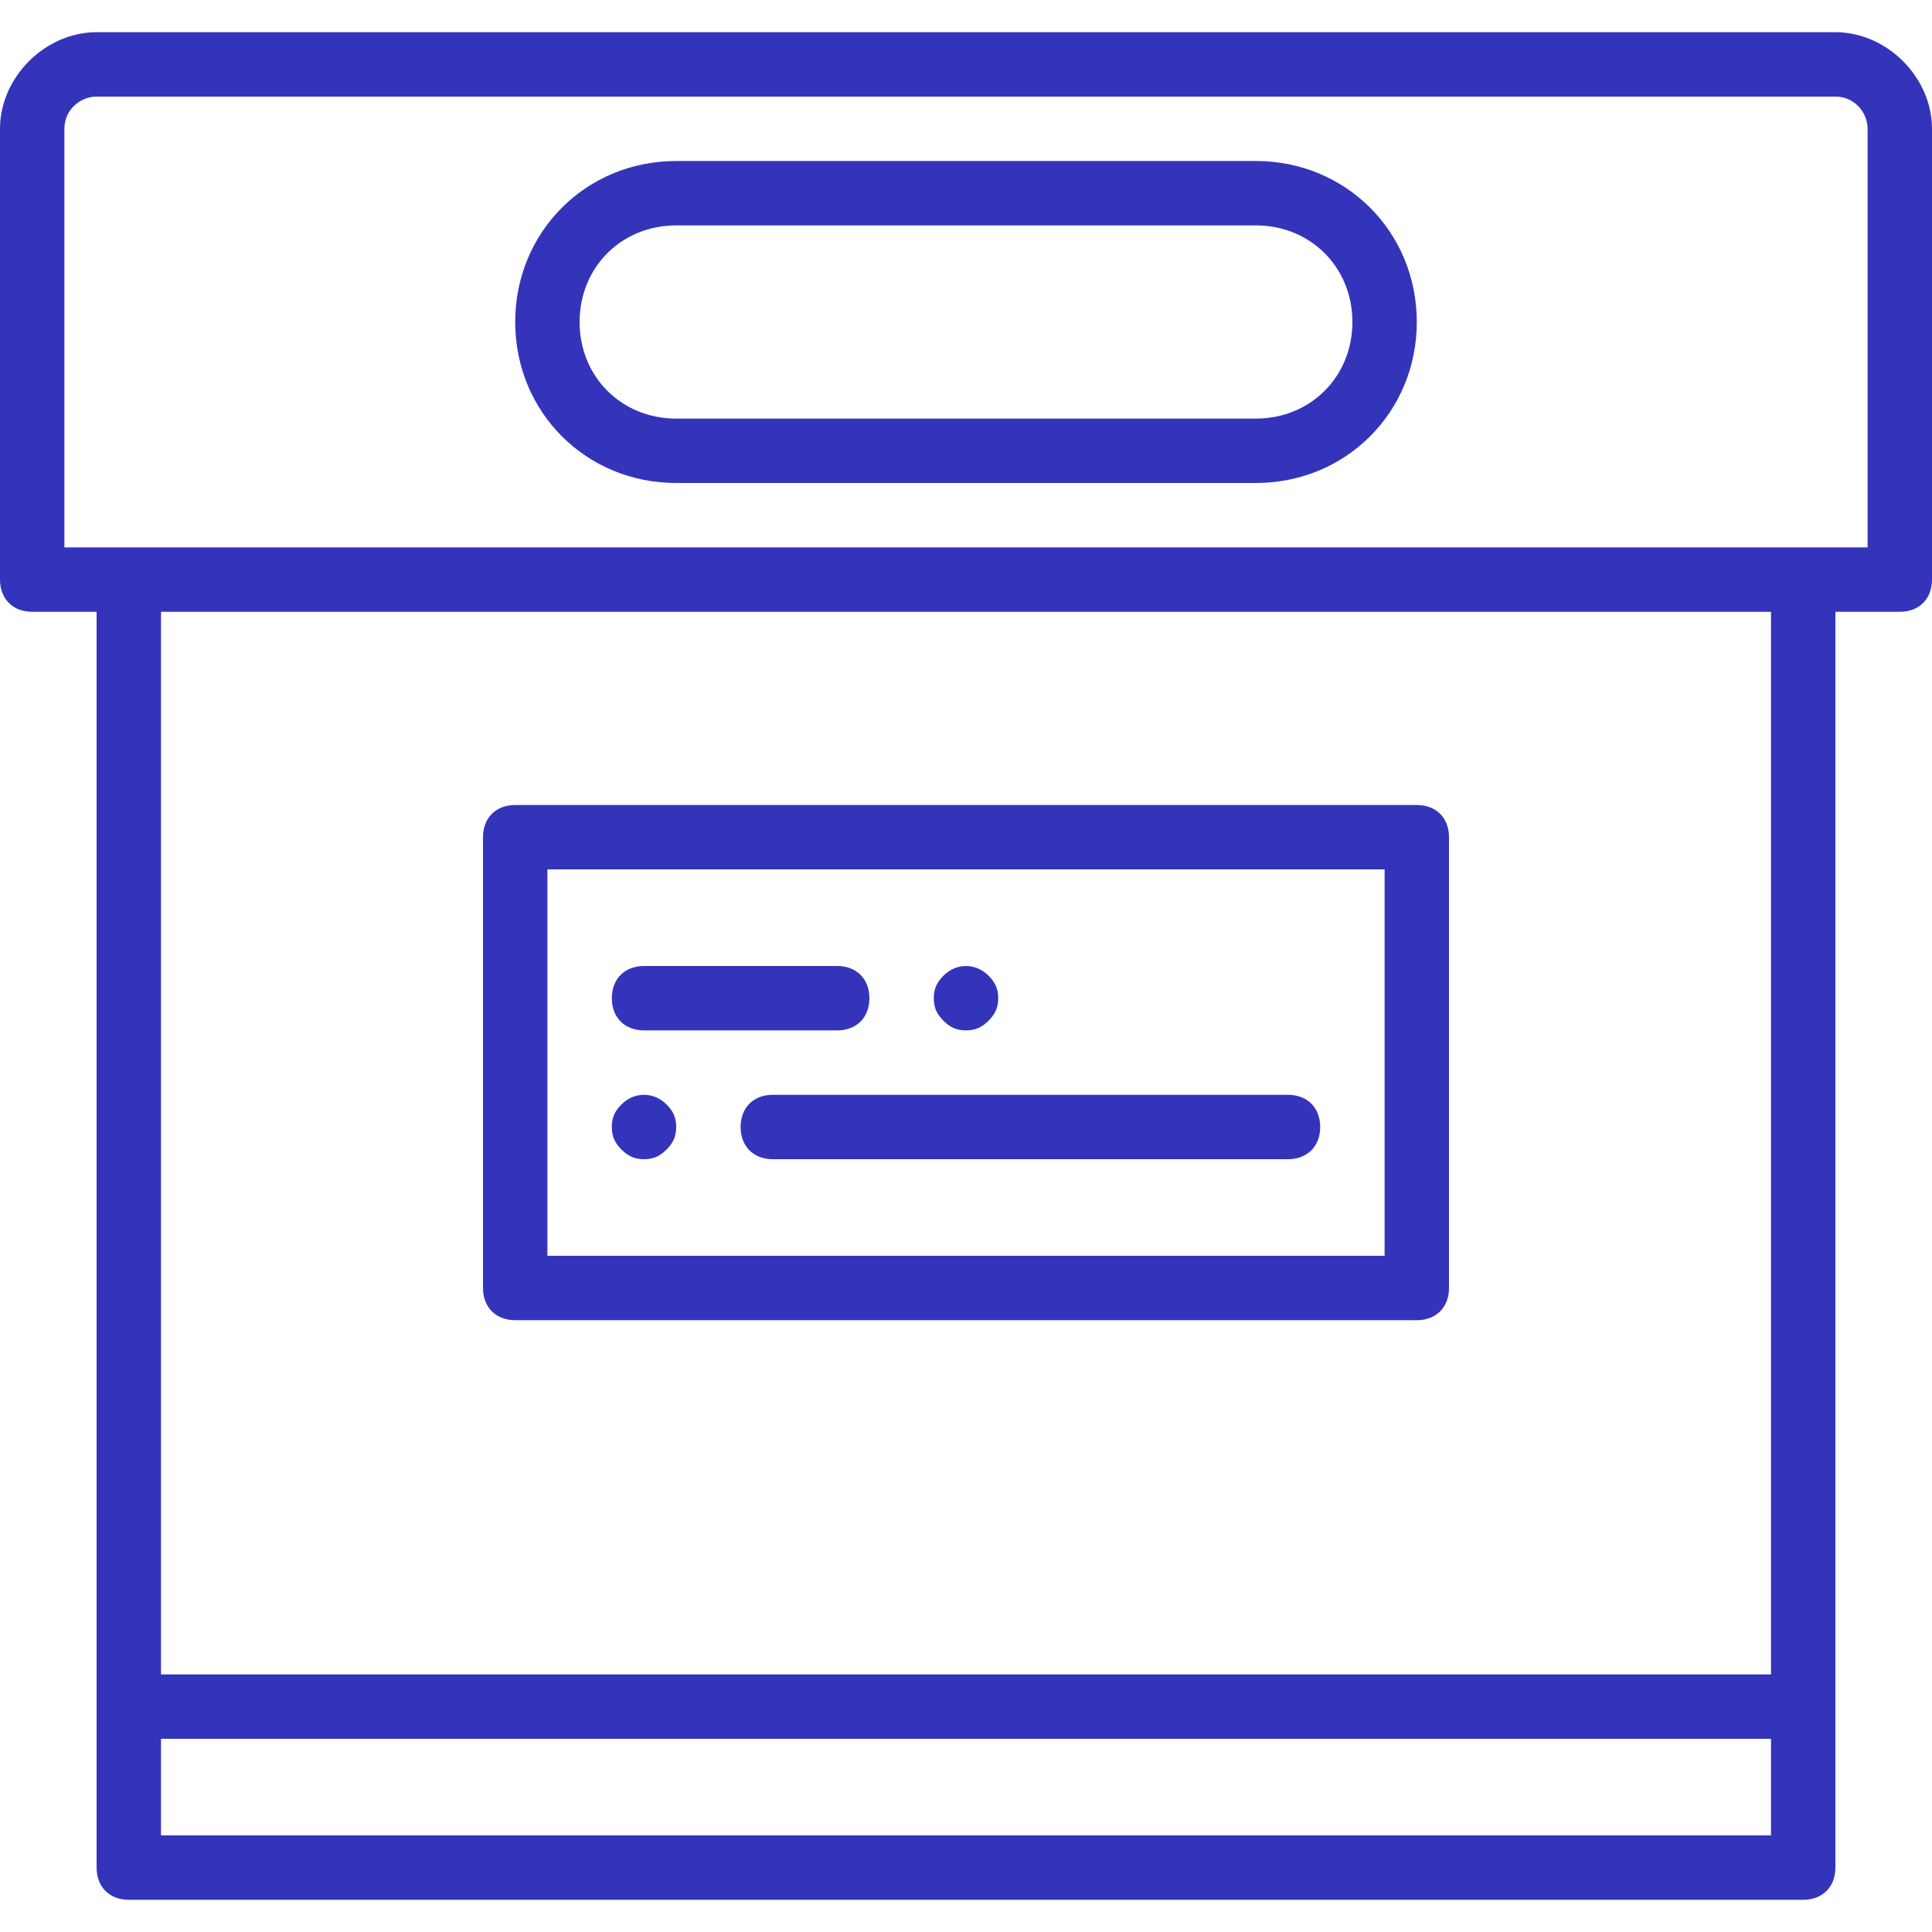 <?xml version="1.0" encoding="utf-8"?>
<!-- Generator: Adobe Illustrator 21.1.0, SVG Export Plug-In . SVG Version: 6.00 Build 0)  -->
<svg version="1.1" id="Capa_1" xmlns="http://www.w3.org/2000/svg" xmlns:xlink="http://www.w3.org/1999/xlink" x="0px" y="0px"
	 viewBox="0 0 60 60" style="enable-background:new 0 0 60 60;" xml:space="preserve">
<style type="text/css">
	.st0{fill:#3434BB;}
</style>
<path class="st0" d="M57,1H3C1.4,1,0,2.4,0,4v14c0,0.6,0.4,1,1,1h2v34v5c0,0.6,0.4,1,1,1h52c0.6,0,1-0.4,1-1v-5V19h2
	c0.6,0,1-0.4,1-1V4C60,2.4,58.6,1,57,1z M55,57H5v-3h50V57z M55,52H5V19h50V52z M58,17h-2H4H2V4c0-0.6,0.5-1,1-1H57c0.6,0,1,0.5,1,1
	V17z M16,41h28c0.6,0,1-0.4,1-1V26c0-0.6-0.4-1-1-1H16c-0.6,0-1,0.4-1,1v14C15,40.6,15.4,41,16,41z M17,27h26v12H17V27z M19,31
	c0-0.6,0.4-1,1-1h6c0.6,0,1,0.4,1,1s-0.4,1-1,1h-6C19.4,32,19,31.6,19,31z M29.3,31.7C29.1,31.5,29,31.3,29,31
	c0-0.3,0.1-0.5,0.3-0.7c0.4-0.4,1-0.4,1.4,0c0.2,0.2,0.3,0.4,0.3,0.7c0,0.3-0.1,0.5-0.3,0.7C30.5,31.9,30.3,32,30,32
	C29.7,32,29.5,31.9,29.3,31.7z M41,35c0,0.6-0.4,1-1,1H24c-0.6,0-1-0.4-1-1s0.4-1,1-1h16C40.6,34,41,34.4,41,35z M20.7,34.3
	c0.2,0.2,0.3,0.4,0.3,0.7c0,0.3-0.1,0.5-0.3,0.7C20.5,35.9,20.3,36,20,36c-0.3,0-0.5-0.1-0.7-0.3C19.1,35.5,19,35.3,19,35
	c0-0.3,0.1-0.5,0.3-0.7C19.7,33.9,20.3,33.9,20.7,34.3z M39,5H21c-2.8,0-5,2.2-5,5s2.2,5,5,5h18c2.8,0,5-2.2,5-5S41.8,5,39,5z
	 M39,13H21c-1.7,0-3-1.3-3-3s1.3-3,3-3h18c1.7,0,3,1.3,3,3S40.7,13,39,13z"/>
</svg>
